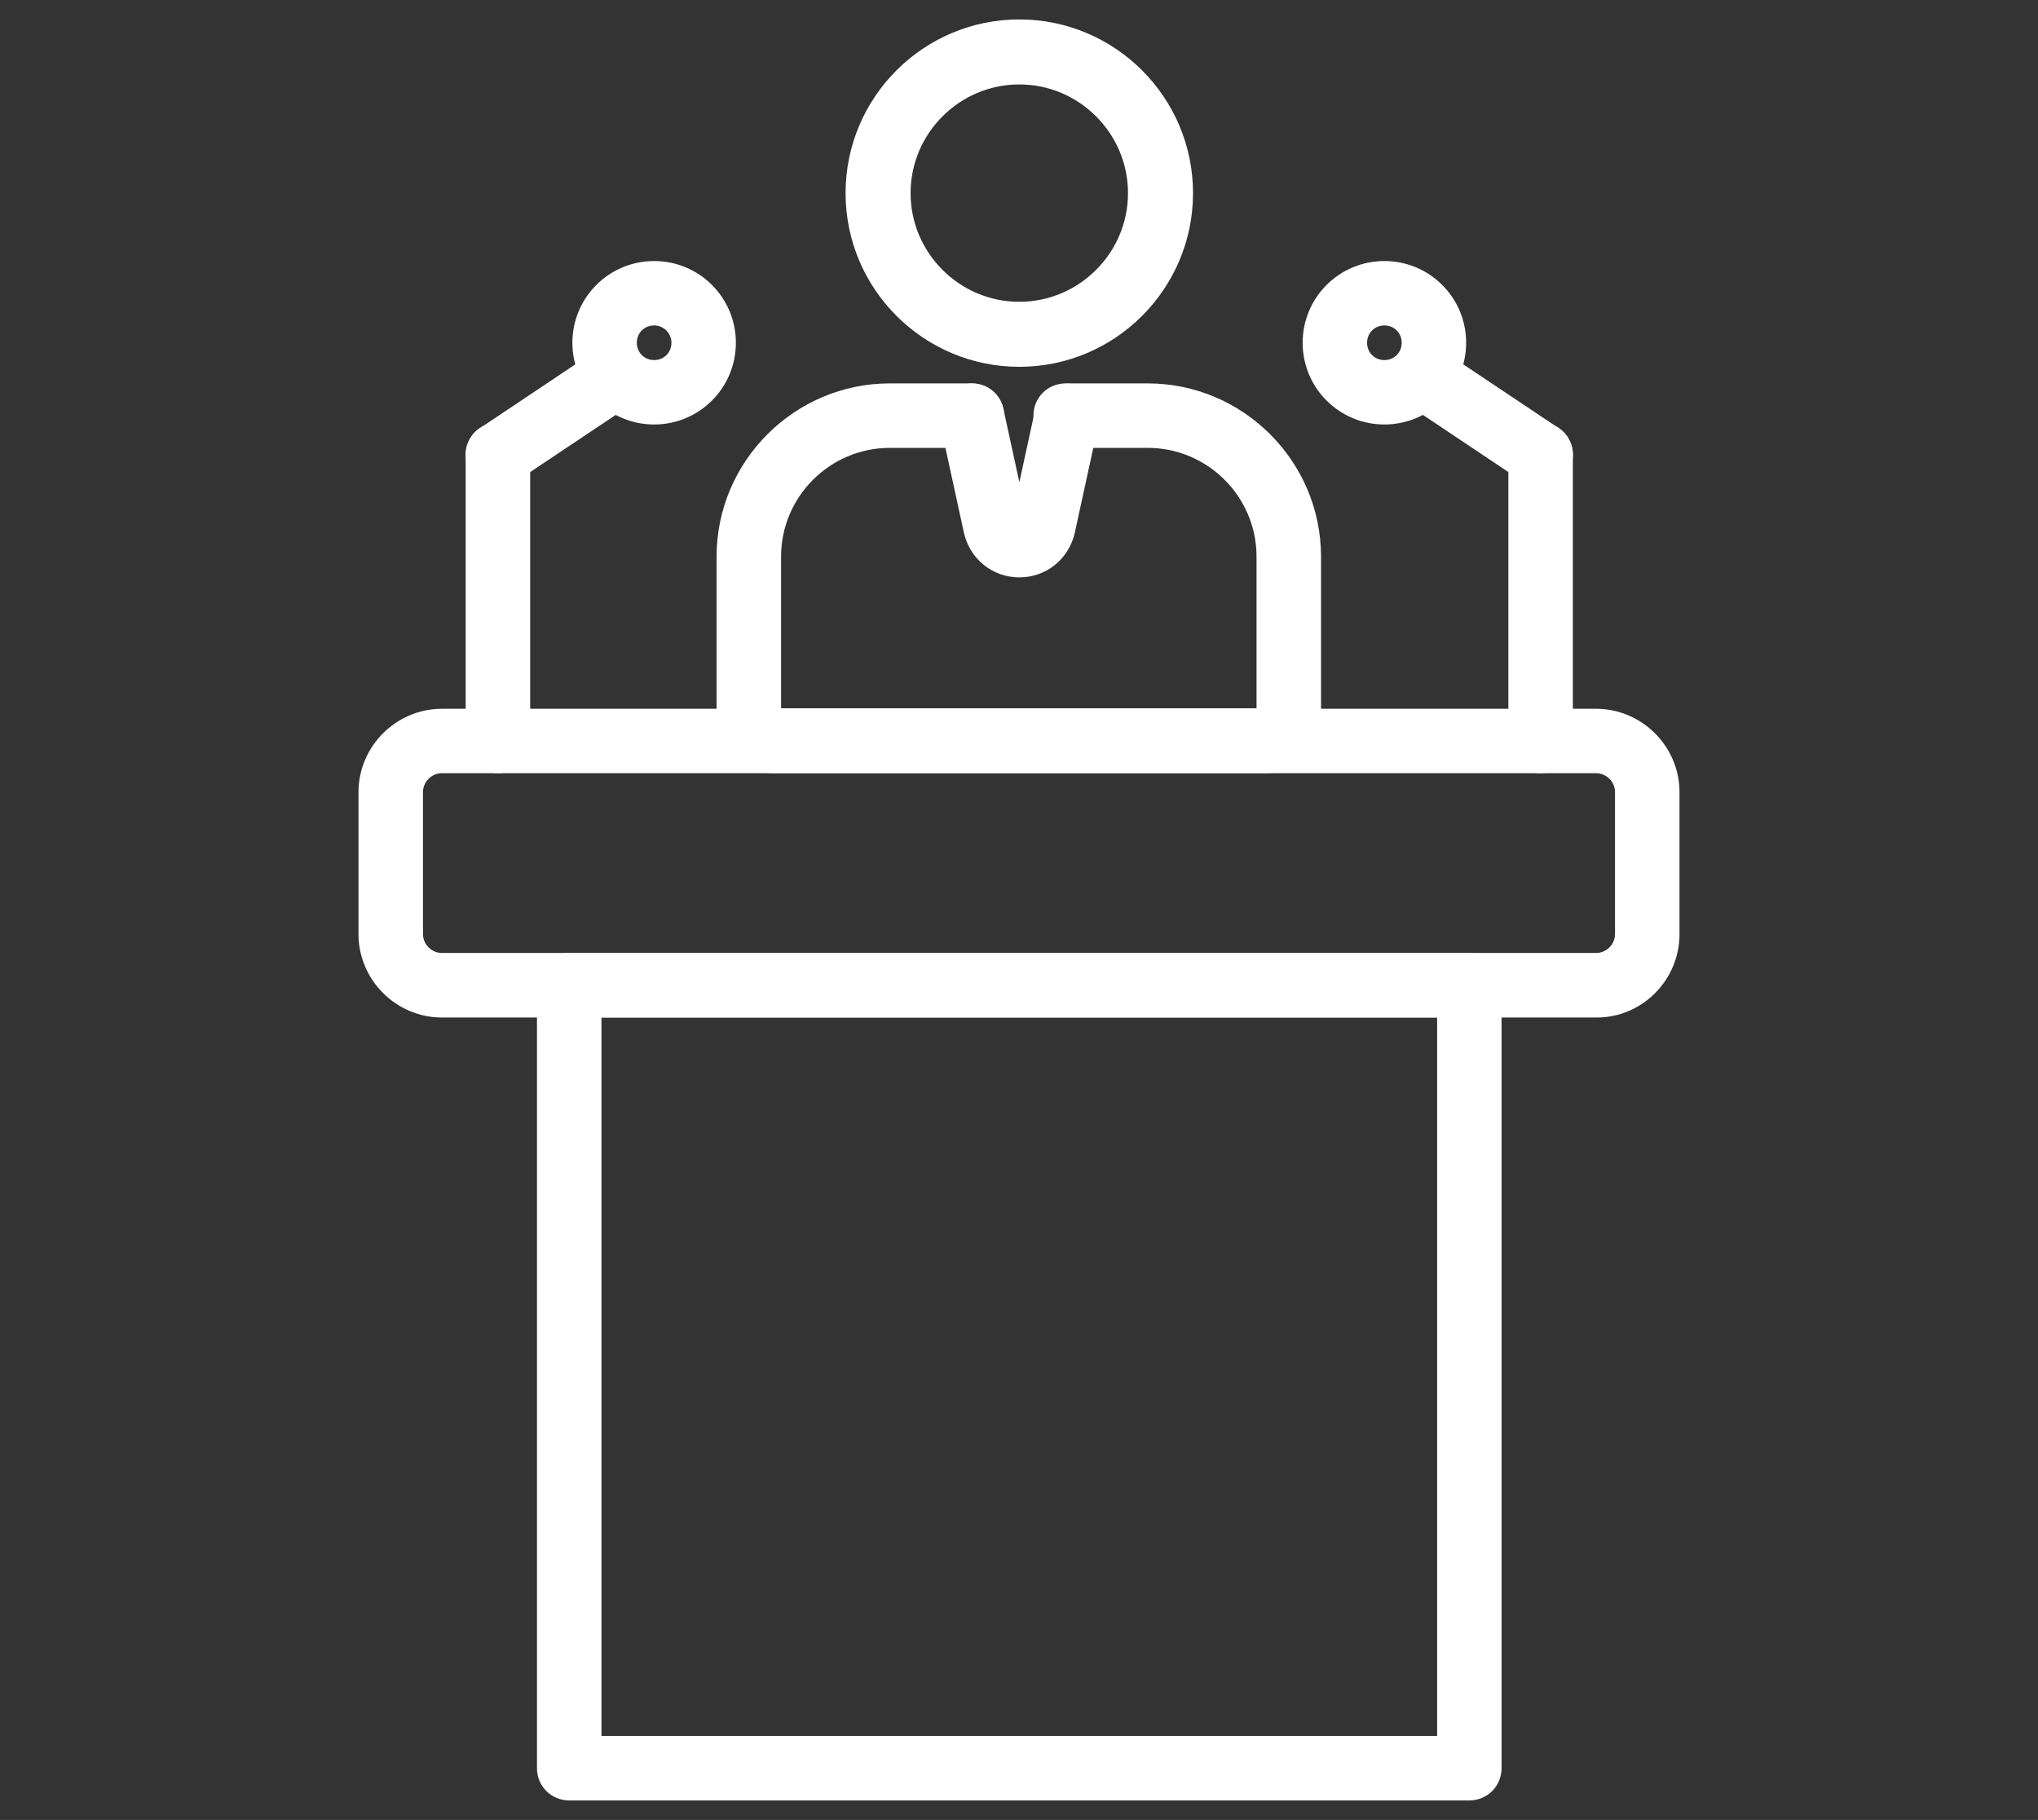 <?xml version="1.0" encoding="UTF-8"?>
<svg id="Capa_1" xmlns="http://www.w3.org/2000/svg" version="1.1" viewBox="0 0 308.41 275.46">
  <rect x="0" y="0" width="308.41" height="275.46" fill="#333333" stroke="none"/>
  <!-- Generator: Adobe Illustrator 29.3.1, SVG Export Plug-In . SVG Version: 2.1.0 Build 151)  -->
  <defs>
    <style>
      .st0 {
        fill: #fff;
        stroke: #fff;
        stroke-miterlimit: 10;
        stroke-width: 3px;
      }
    </style>
  </defs>
  <g id="_x31_5744_-_Press_Conference">
    <g>
      <path class="st0" d="M222.35,271.01H86.14c-1.89,0-3.38-1.48-3.38-3.38v-118.5c0-1.89,1.48-3.38,3.38-3.38h136.21c1.89,0,3.38,1.48,3.38,3.38v118.5c0,1.89-1.48,3.38-3.38,3.38ZM89.52,264.26h129.46v-111.75H89.52v111.75Z"/>
      <path class="st0" d="M241.62,152.51H66.87c-6.09,0-11.12-5.02-11.12-11.12v-21.49c0-6.09,5.02-11.12,11.12-11.12h174.67c6.09,0,11.12,5.02,11.12,11.12v21.49c0,6.09-4.94,11.12-11.03,11.12ZM66.87,115.53c-2.39,0-4.36,1.98-4.36,4.36v21.49c0,2.39,1.98,4.36,4.36,4.36h174.67c2.39,0,4.36-1.98,4.36-4.36v-21.49c0-2.39-1.98-4.36-4.36-4.36H66.87Z"/>
      <path class="st0" d="M154.25,54.02c-13.67,0-24.79-11.12-24.79-24.79s11.12-24.79,24.79-24.79,24.79,11.12,24.79,24.79-11.12,24.79-24.79,24.79ZM154.25,11.28c-9.88,0-17.95,8.07-17.95,17.95s8.07,17.95,17.95,17.95,17.95-8.07,17.95-17.95-8.07-17.95-17.95-17.95Z"/>
      <path class="st0" d="M191.47,115.53h-74.45c-3.87,0-7.08-3.13-7.08-7.08v-24.21c0-13.59,11.12-24.71,24.71-24.71h12.43c1.89,0,3.38,1.48,3.38,3.38s-1.48,3.38-3.38,3.38h-12.43c-9.88,0-17.95,8.07-17.95,17.95v24.21c0,.16.16.25.25.25h74.45c.16,0,.25-.16.25-.25v-24.21c0-9.88-8.07-17.95-17.95-17.95h-12.43c-1.89,0-3.38-1.48-3.38-3.38s1.48-3.38,3.38-3.38h12.43c13.59,0,24.71,11.12,24.71,24.71v24.21c.16,3.95-3.05,7.08-6.92,7.08Z"/>
      <path class="st0" d="M154.25,85.89c-3.38,0-6.18-2.31-6.92-5.6l-3.62-16.63c-.41-1.81.74-3.62,2.64-4.04,1.81-.41,3.62.74,4.04,2.64l3.62,16.63c0,.16.08.25.25.25.25,0,.25-.08.25-.25l3.62-16.63c.41-1.81,2.22-2.96,4.04-2.64,1.81.41,2.96,2.22,2.64,4.04l-3.62,16.63c-.74,3.29-3.54,5.6-6.92,5.6Z"/>
      <g>
        <g>
          <path class="st0" d="M75.35,115.53c-1.89,0-3.38-1.48-3.38-3.38v-43.32c0-1.89,1.48-3.38,3.38-3.38s3.38,1.48,3.38,3.38v43.32c0,1.89-1.56,3.38-3.38,3.38Z"/>
          <path class="st0" d="M75.35,72.22c-1.07,0-2.14-.49-2.8-1.48-1.07-1.56-.66-3.62.91-4.69l17.62-11.78c1.56-1.07,3.62-.66,4.69.91s.66,3.62-.91,4.69l-17.62,11.78c-.66.41-1.24.58-1.89.58Z"/>
          <path class="st0" d="M98.99,62.75c-6.01,0-10.87-4.86-10.87-10.87s4.86-10.87,10.87-10.87,10.87,4.86,10.87,10.87-4.86,10.87-10.87,10.87ZM98.99,47.76c-2.31,0-4.12,1.81-4.12,4.12s1.81,4.12,4.12,4.12,4.12-1.81,4.12-4.12-1.89-4.12-4.12-4.12Z"/>
        </g>
        <g>
          <path class="st0" d="M233.14,115.53c-1.89,0-3.38-1.48-3.38-3.38v-43.32c0-1.89,1.48-3.38,3.38-3.38s3.38,1.48,3.38,3.38v43.32c.08,1.89-1.48,3.38-3.38,3.38Z"/>
          <path class="st0" d="M233.14,72.22c-.66,0-1.32-.16-1.89-.58l-17.62-11.78c-1.56-1.07-1.98-3.13-.91-4.69s3.13-1.98,4.69-.91l17.62,11.78c1.56,1.07,1.98,3.13.91,4.69-.58.91-1.65,1.48-2.8,1.48Z"/>
          <path class="st0" d="M209.5,62.75c-6.01,0-10.87-4.86-10.87-10.87s4.86-10.87,10.87-10.87,10.87,4.86,10.87,10.87-4.86,10.87-10.87,10.87ZM209.5,47.76c-2.31,0-4.12,1.81-4.12,4.12s1.81,4.12,4.12,4.12,4.12-1.81,4.12-4.12-1.81-4.12-4.12-4.12Z"/>
        </g>
      </g>
    </g>
  </g>
</svg>